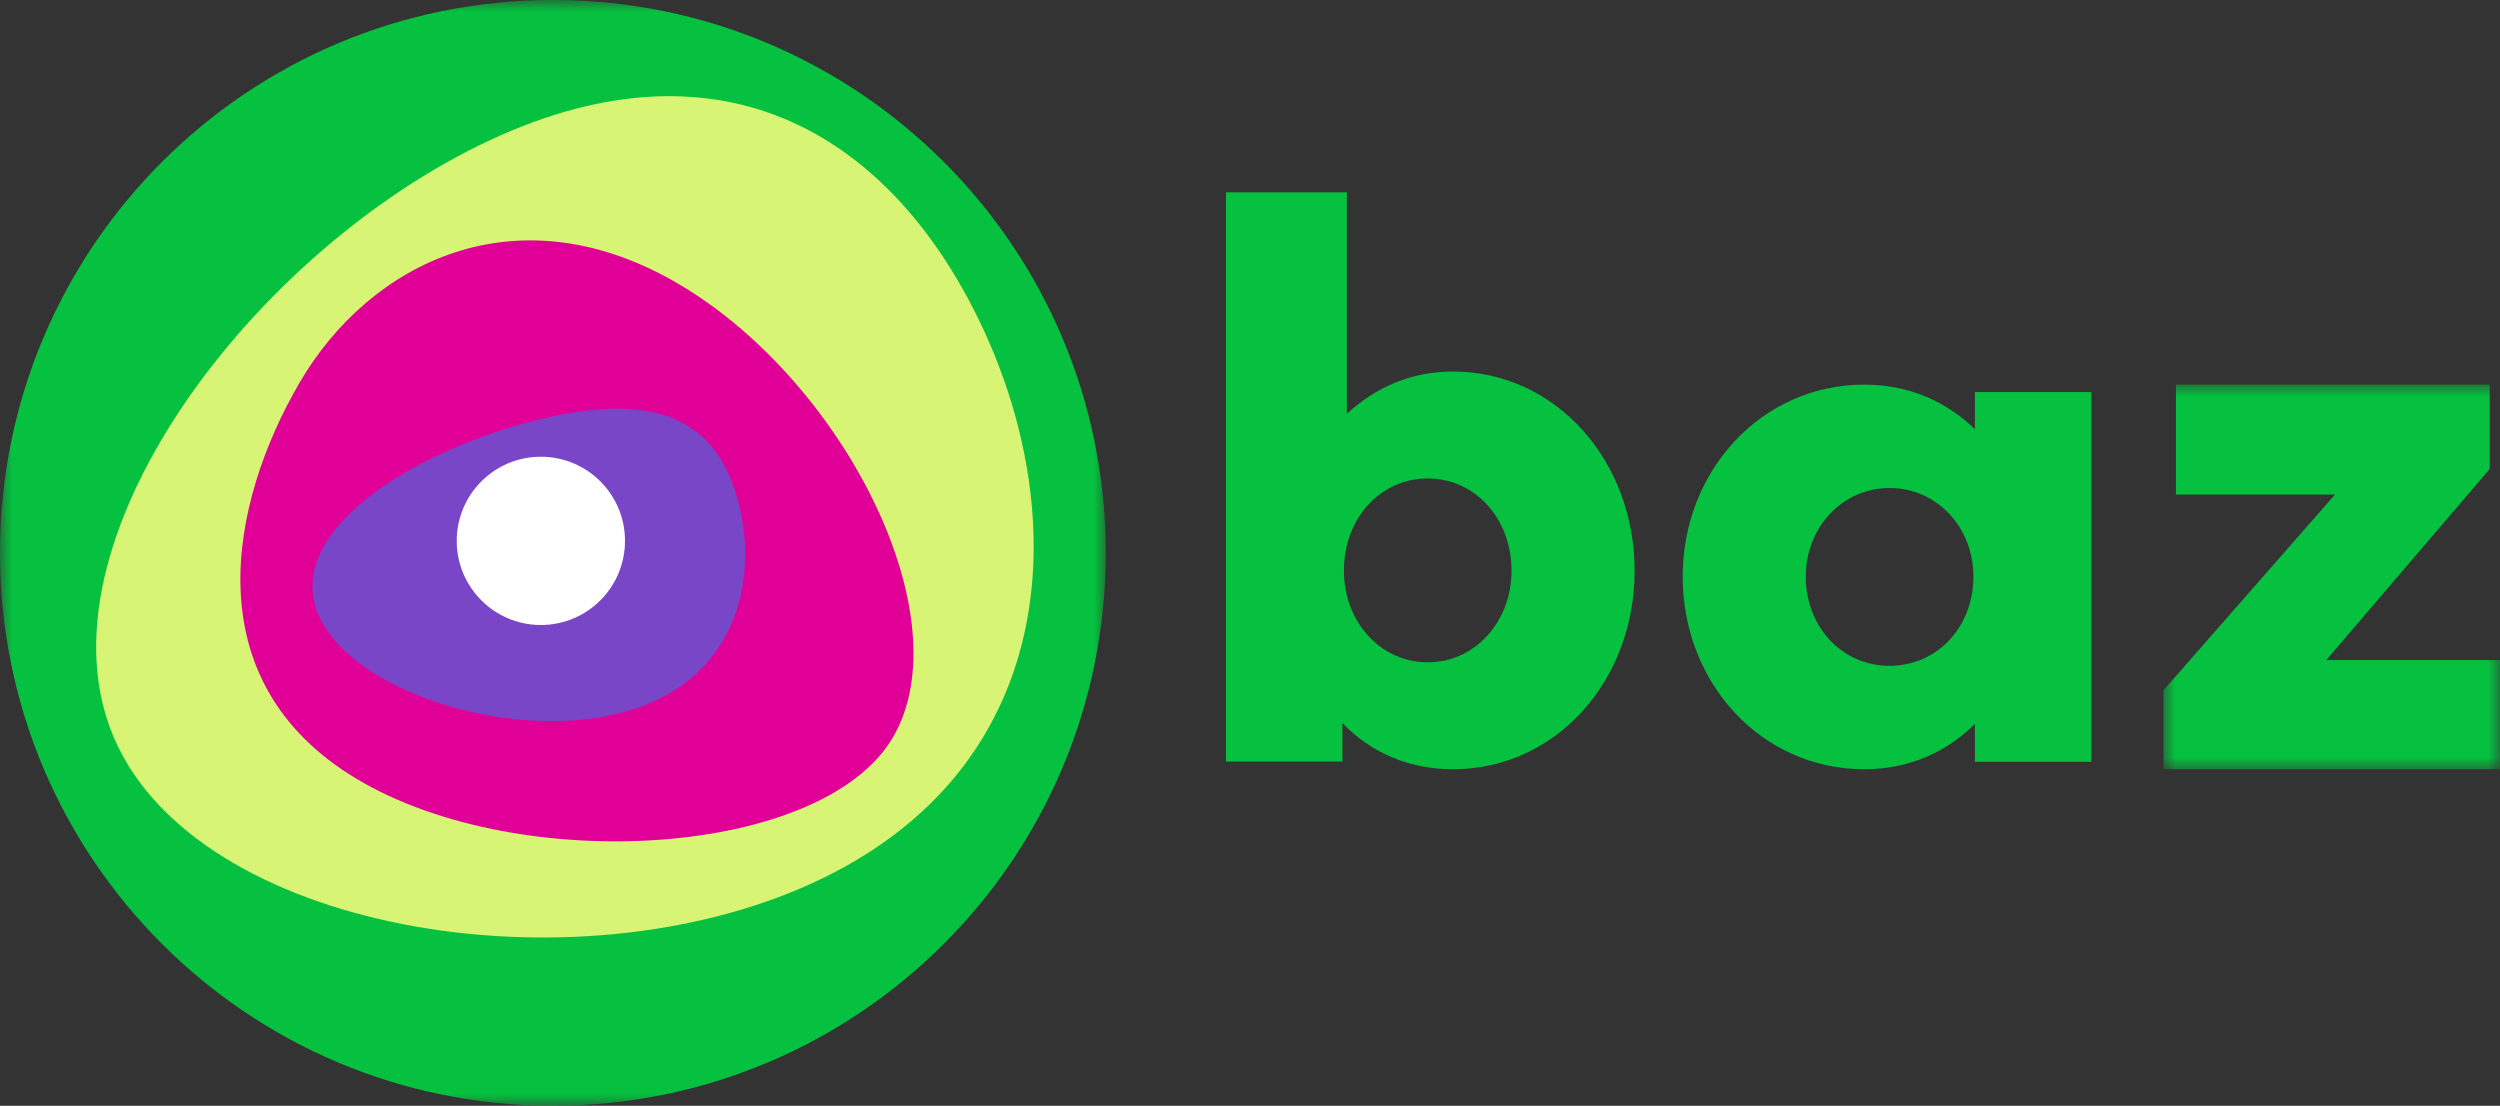 <?xml version="1.0" encoding="UTF-8"?>
<svg width="104px" height="46px" viewBox="0 0 104 46" version="1.1" xmlns="http://www.w3.org/2000/svg" xmlns:xlink="http://www.w3.org/1999/xlink">
    <rect x="0" y="0" width="104" height="46" fill="#333333" stroke="none"/>
    <title>FDF9BCDC-6843-484A-8092-03481B82368B</title>
    <defs>
        <polygon id="path-1" points="0 0 14 0 14 16 0 16"></polygon>
        <polygon id="path-3" points="0 0 46 0 46 46 0 46"></polygon>
    </defs>
    <g id="Page-1" stroke="none" stroke-width="1" fill="none" fill-rule="evenodd">
        <g id="D_Catalogo" transform="translate(-73, -16)">
            <g id="Group-19-Copy-9" transform="translate(73, 16)">
                <path d="M62.879,23.744 C62.879,21.568 61.367,19.904 59.393,19.904 C57.418,19.904 55.906,21.568 55.906,23.744 C55.906,25.856 57.418,27.552 59.393,27.552 C61.367,27.552 62.879,25.856 62.879,23.744 M55.844,30.08 L55.844,31.68 L51,31.68 L51,8 L56.029,8 L56.029,17.217 C57.202,16.129 58.682,15.456 60.442,15.456 C64.729,15.456 68,19.167 68,23.744 C68,28.32 64.729,32 60.442,32 C58.59,32 57.017,31.295 55.844,30.08" id="Fill-1" fill="#05C13F"></path>
                <path d="M75.121,23.985 C75.121,26.089 76.633,27.698 78.607,27.698 C80.582,27.698 82.094,26.089 82.094,23.985 C82.094,21.942 80.582,20.302 78.607,20.302 C76.633,20.302 75.121,21.942 75.121,23.985 M82.156,17.857 L82.156,16.309 L87,16.309 L87,31.691 L82.156,31.691 L82.156,30.112 C80.983,31.288 79.41,32 77.558,32 C73.27,32 70,28.411 70,23.985 C70,19.589 73.27,16 77.558,16 C79.41,16 80.983,16.711 82.156,17.857" id="Fill-3" fill="#05C13F"></path>
                <g id="Group-7" transform="translate(90, 16)">
                    <mask id="mask-2" fill="white">
                        <use xlink:href="#path-1"></use>
                    </mask>
                    <g id="Clip-6"></g>
                    <polygon id="Fill-5" fill="#05C13F" mask="url(#mask-2)" points="0 12.716 7.138 4.572 0.519 4.572 0.519 0 13.573 0 13.573 3.509 6.772 11.46 14.001 11.46 14.001 16 0 16"></polygon>
                </g>
                <g id="Group-10">
                    <mask id="mask-4" fill="white">
                        <use xlink:href="#path-3"></use>
                    </mask>
                    <g id="Clip-9"></g>
                    <path d="M46,23 C46,35.703 35.703,46 23,46 C10.298,46 -0,35.703 -0,23 C-0,10.298 10.298,0 23,0 C35.703,0 46,10.298 46,23" id="Fill-8" fill="#05C13F" mask="url(#mask-4)"></path>
                </g>
                <path d="M40.755,13.377 C44.558,21.266 44.218,31.613 34.316,36.489 C24.414,41.365 8.701,38.924 4.898,31.035 C1.095,23.147 9.994,10.94 19.896,6.064 C29.796,1.187 36.952,5.488 40.755,13.377" id="Fill-11" fill="#D8F475"></path>
                <path d="M37.146,30.673 C34.239,35.651 21.654,36.478 14.838,32.402 C8.023,28.324 9.56,20.889 12.467,15.91 C15.374,10.932 21.519,7.798 28.333,11.874 C35.149,15.951 40.053,25.695 37.146,30.673" id="Fill-13" fill="#E10097"></path>
                <path d="M30.71,20.858 C31.605,24.241 30.562,28.508 25.699,29.691 C20.835,30.872 13.993,28.522 13.098,25.139 C12.203,21.757 17.594,18.622 22.458,17.441 C27.321,16.258 29.816,17.475 30.71,20.858" id="Fill-15" fill="#7946C8"></path>
                <path d="M26,22.5 C26,24.433 24.433,26 22.499,26 C20.567,26 19,24.433 19,22.5 C19,20.567 20.567,19 22.499,19 C24.433,19 26,20.567 26,22.5" id="Fill-17" fill="#FFFFFF"></path>
            </g>
        </g>
    </g>
</svg>